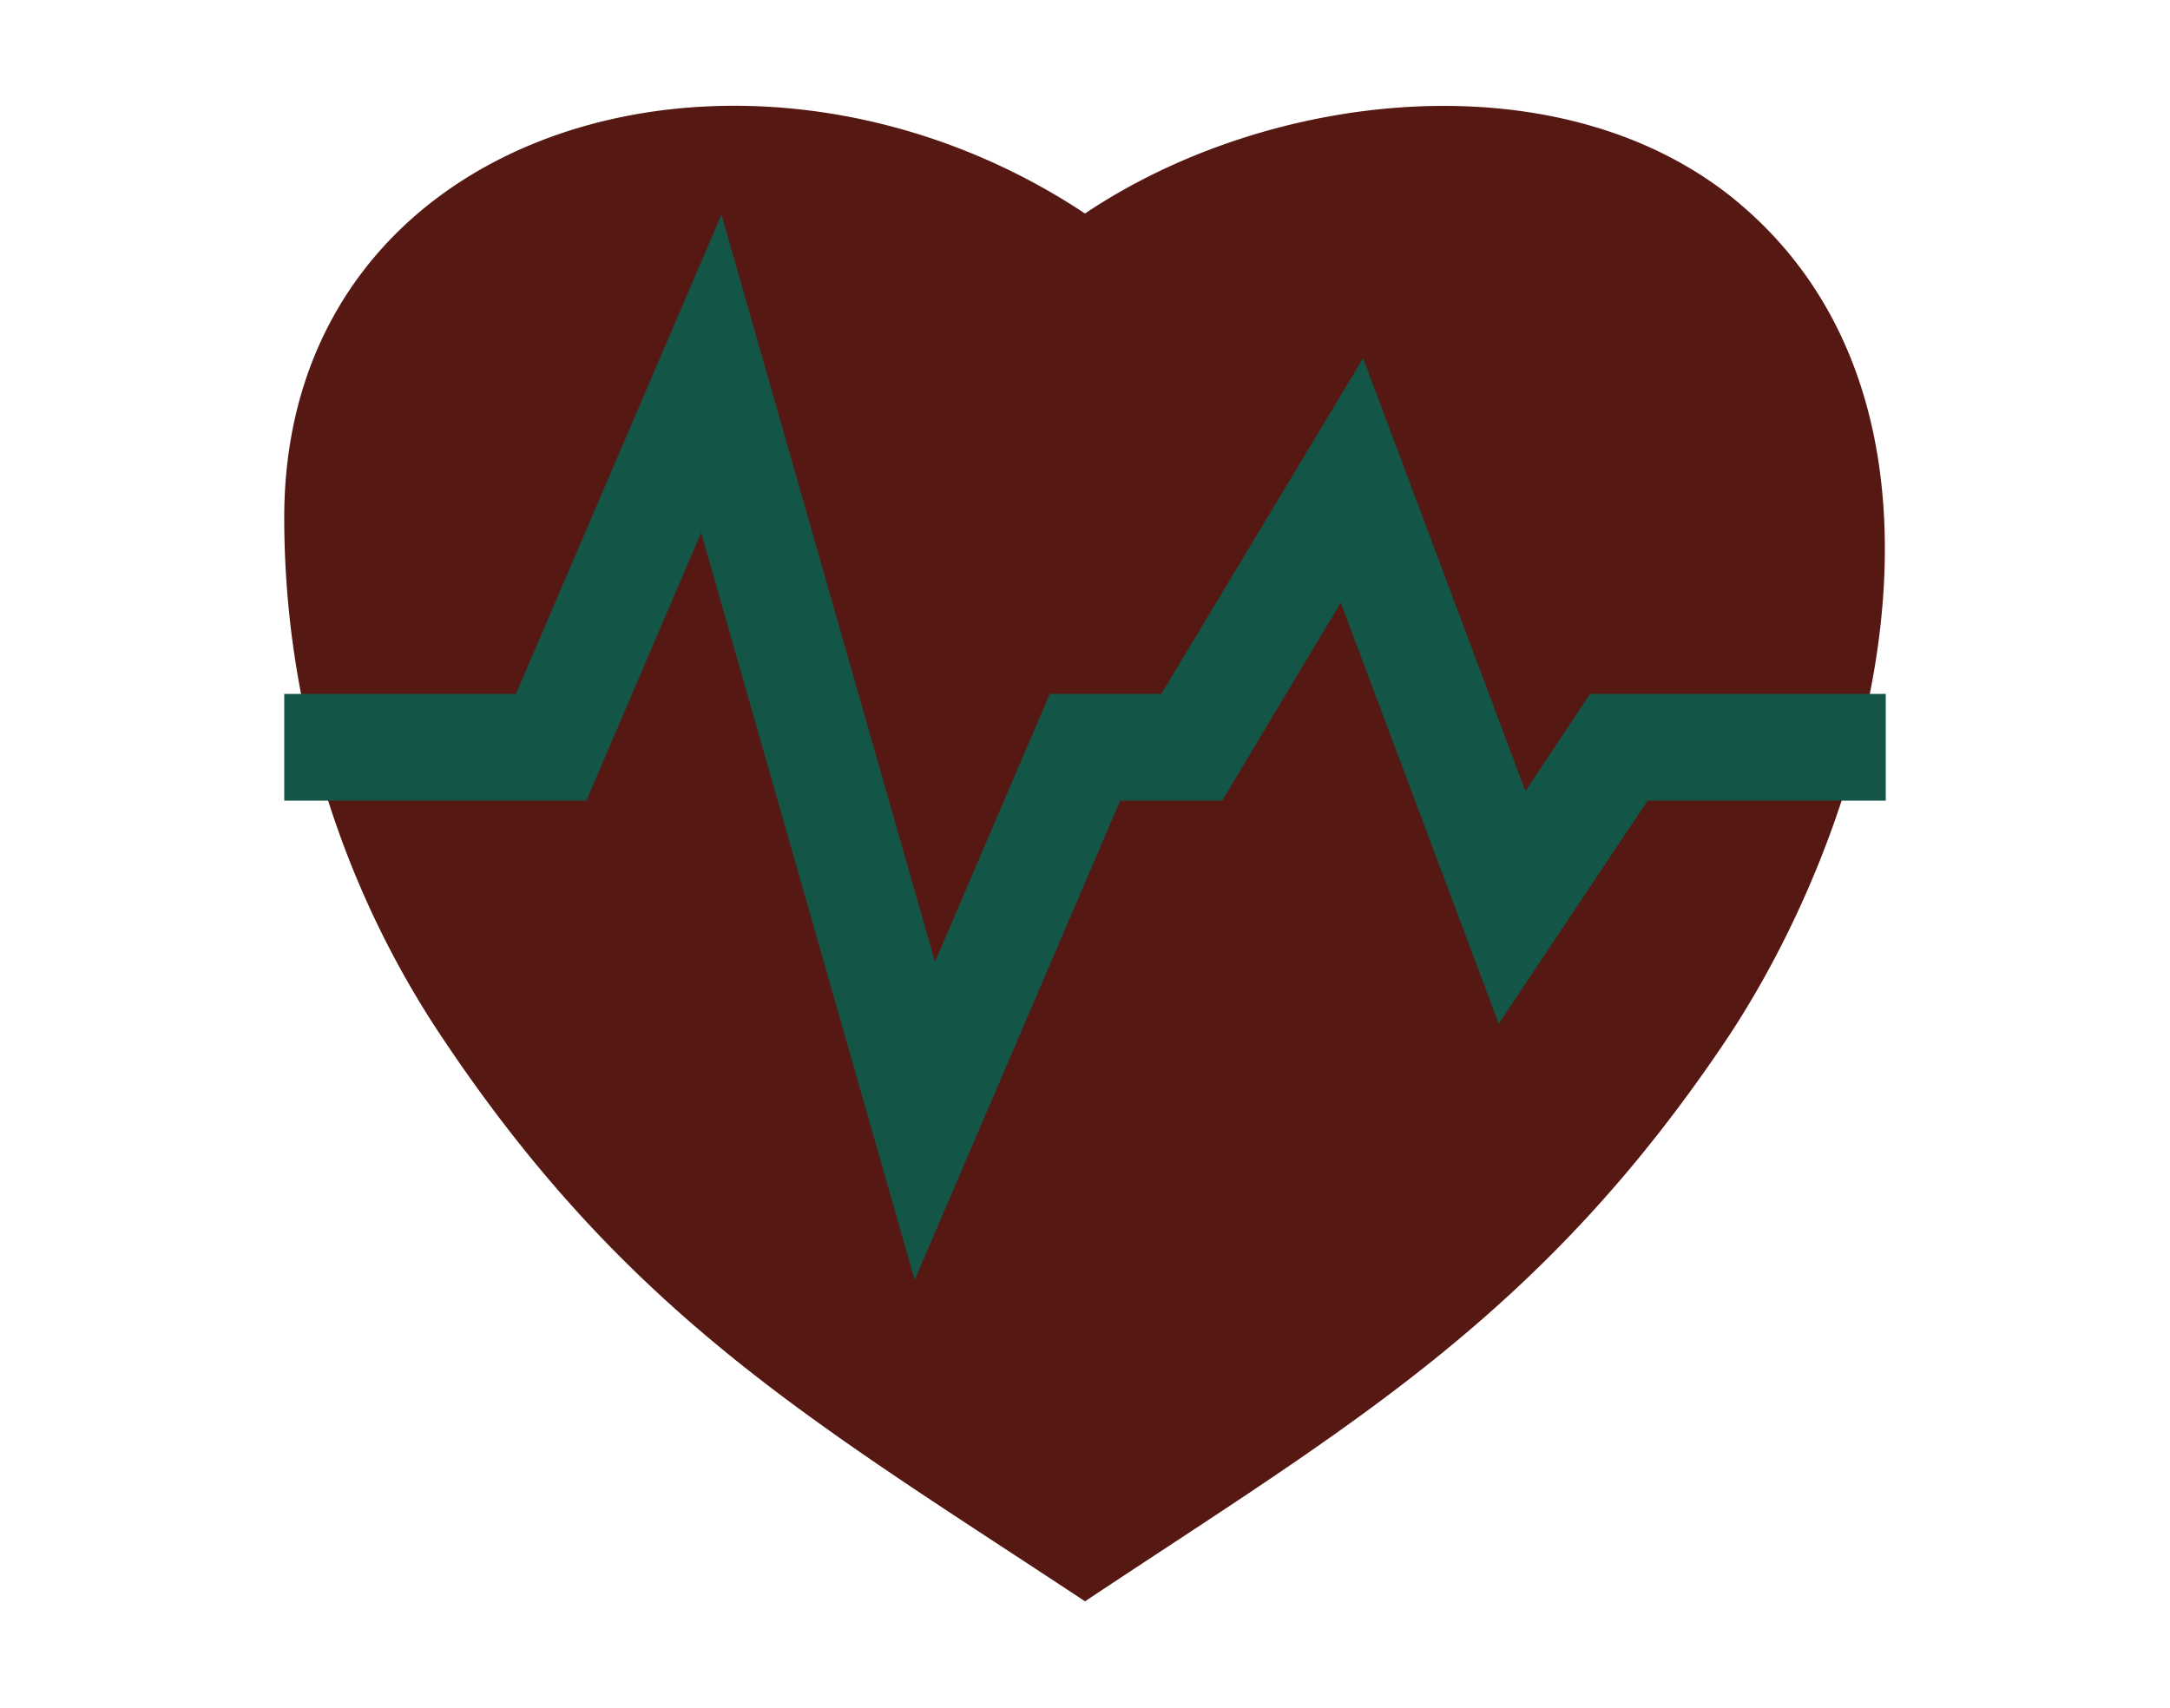 <svg xmlns="http://www.w3.org/2000/svg" width="47" height="37" fill="none" viewBox="0 0 32 32">
<path d="M28.06 19.41C24.54 24.69 20.9 26.74 16 30c-5-3.31-8.53-5.29-12.06-10.59A17.53 17.53 0 0 1 1 9.7C1 2.29 9.73-.16 16 4c3.44-2.31 8.83-2.92 12.11-.31 4.68 3.76 2.89 11.25-.05 15.72z" style="fill:#551813"/>
<path style="fill:#135547" d="m12.81 23.98-4-14L6.66 15H1v-2h4.34l3.85-8.98 4 14L15.34 13h2.09l3.78-6.29 3.04 8.11L25.46 13H31v2h-4.46l-2.79 4.18-2.96-7.89L18.57 15h-1.91l-3.85 8.98z"/></svg>